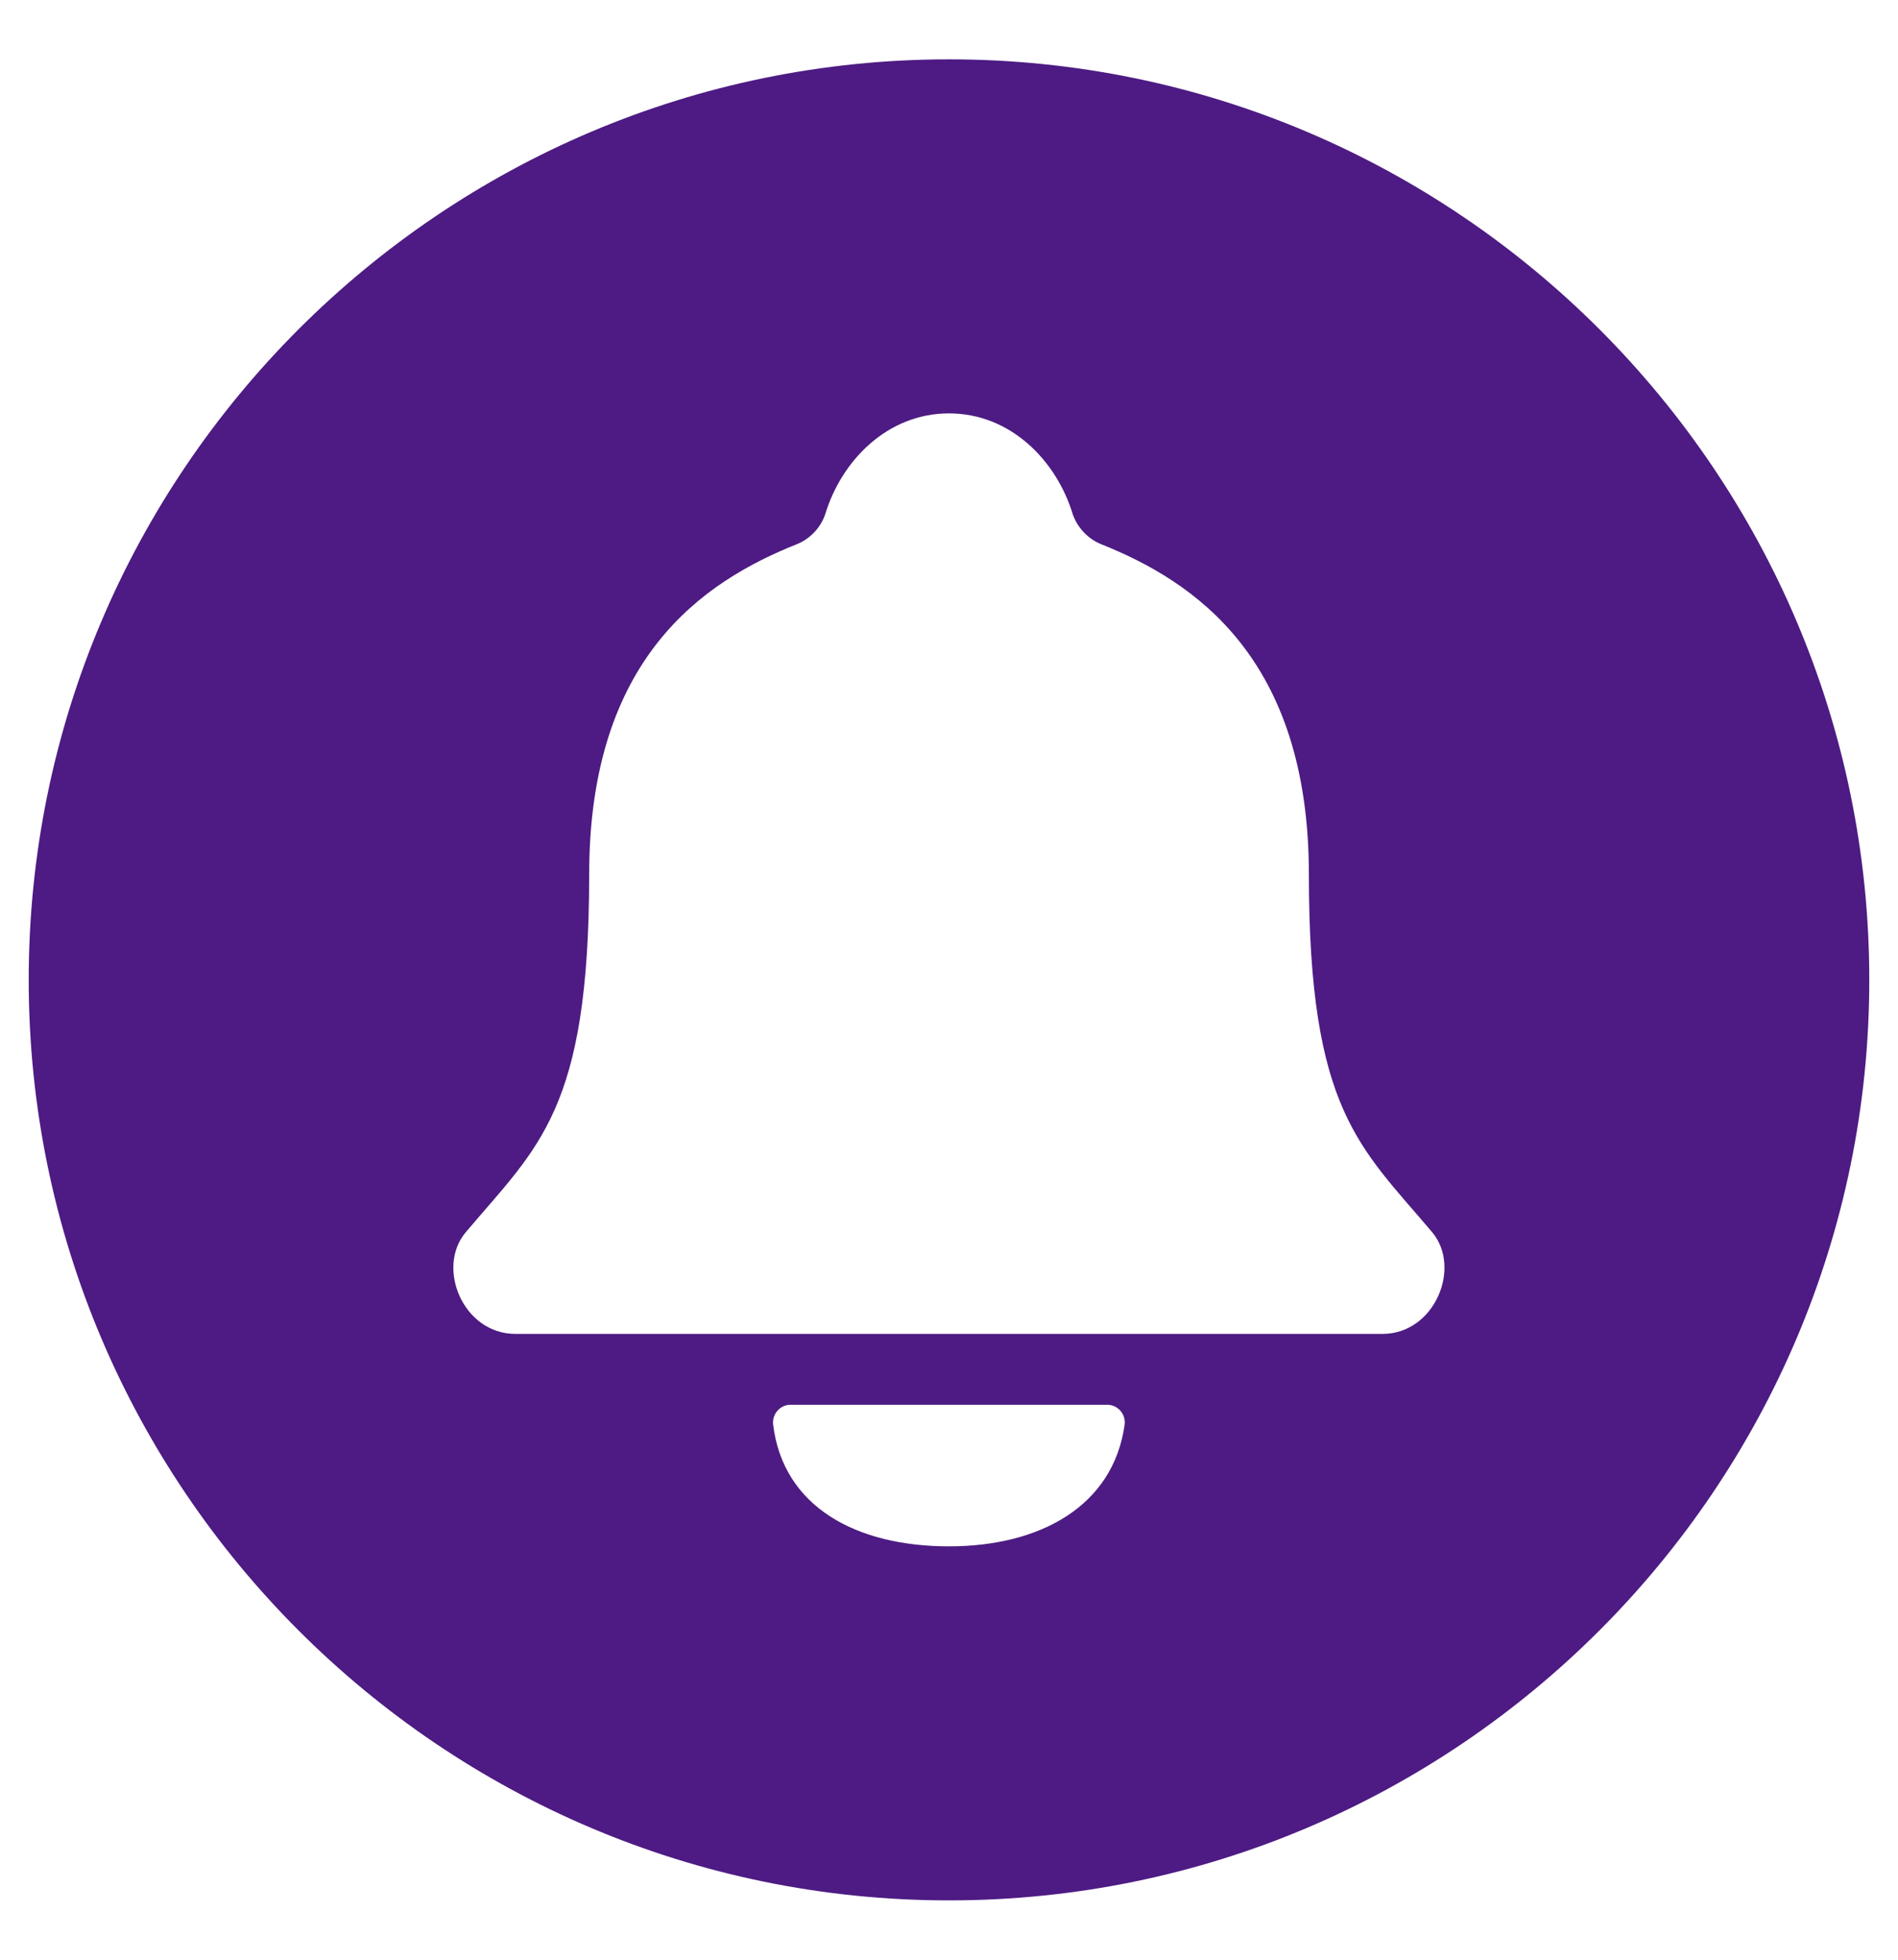 <svg width="31" height="32" viewBox="0 0 31 32" fill="none" xmlns="http://www.w3.org/2000/svg">
<path d="M15.5 0.969C7.212 0.969 0.469 7.712 0.469 16C0.469 24.288 7.212 31.031 15.5 31.031C23.788 31.031 30.531 24.288 30.531 16C30.531 7.712 23.788 0.969 15.5 0.969ZM15.5 25.25C13.99 25.25 12.789 24.61 12.627 23.257C12.623 23.216 12.627 23.176 12.64 23.137C12.653 23.098 12.673 23.063 12.701 23.033C12.728 23.003 12.761 22.978 12.798 22.962C12.836 22.946 12.876 22.937 12.916 22.938H18.08C18.121 22.937 18.162 22.946 18.199 22.962C18.237 22.979 18.27 23.003 18.298 23.034C18.325 23.065 18.346 23.101 18.358 23.14C18.37 23.179 18.374 23.221 18.369 23.261C18.185 24.589 16.994 25.25 15.5 25.25ZM22.582 21.781H8.418C7.562 21.781 7.117 20.697 7.609 20.119C8.789 18.721 9.623 18.134 9.623 14.28C9.623 10.748 11.483 9.495 13.02 8.884C13.126 8.84 13.221 8.774 13.3 8.691C13.379 8.608 13.439 8.509 13.477 8.401C13.744 7.516 14.498 6.75 15.5 6.75C16.502 6.75 17.255 7.516 17.523 8.402C17.562 8.51 17.623 8.609 17.702 8.692C17.78 8.775 17.876 8.841 17.982 8.885C19.514 9.495 21.378 10.75 21.378 14.281C21.378 18.135 22.211 18.722 23.391 20.12C23.878 20.697 23.433 21.781 22.582 21.781Z" fill="#4D1B83"/>
</svg>
